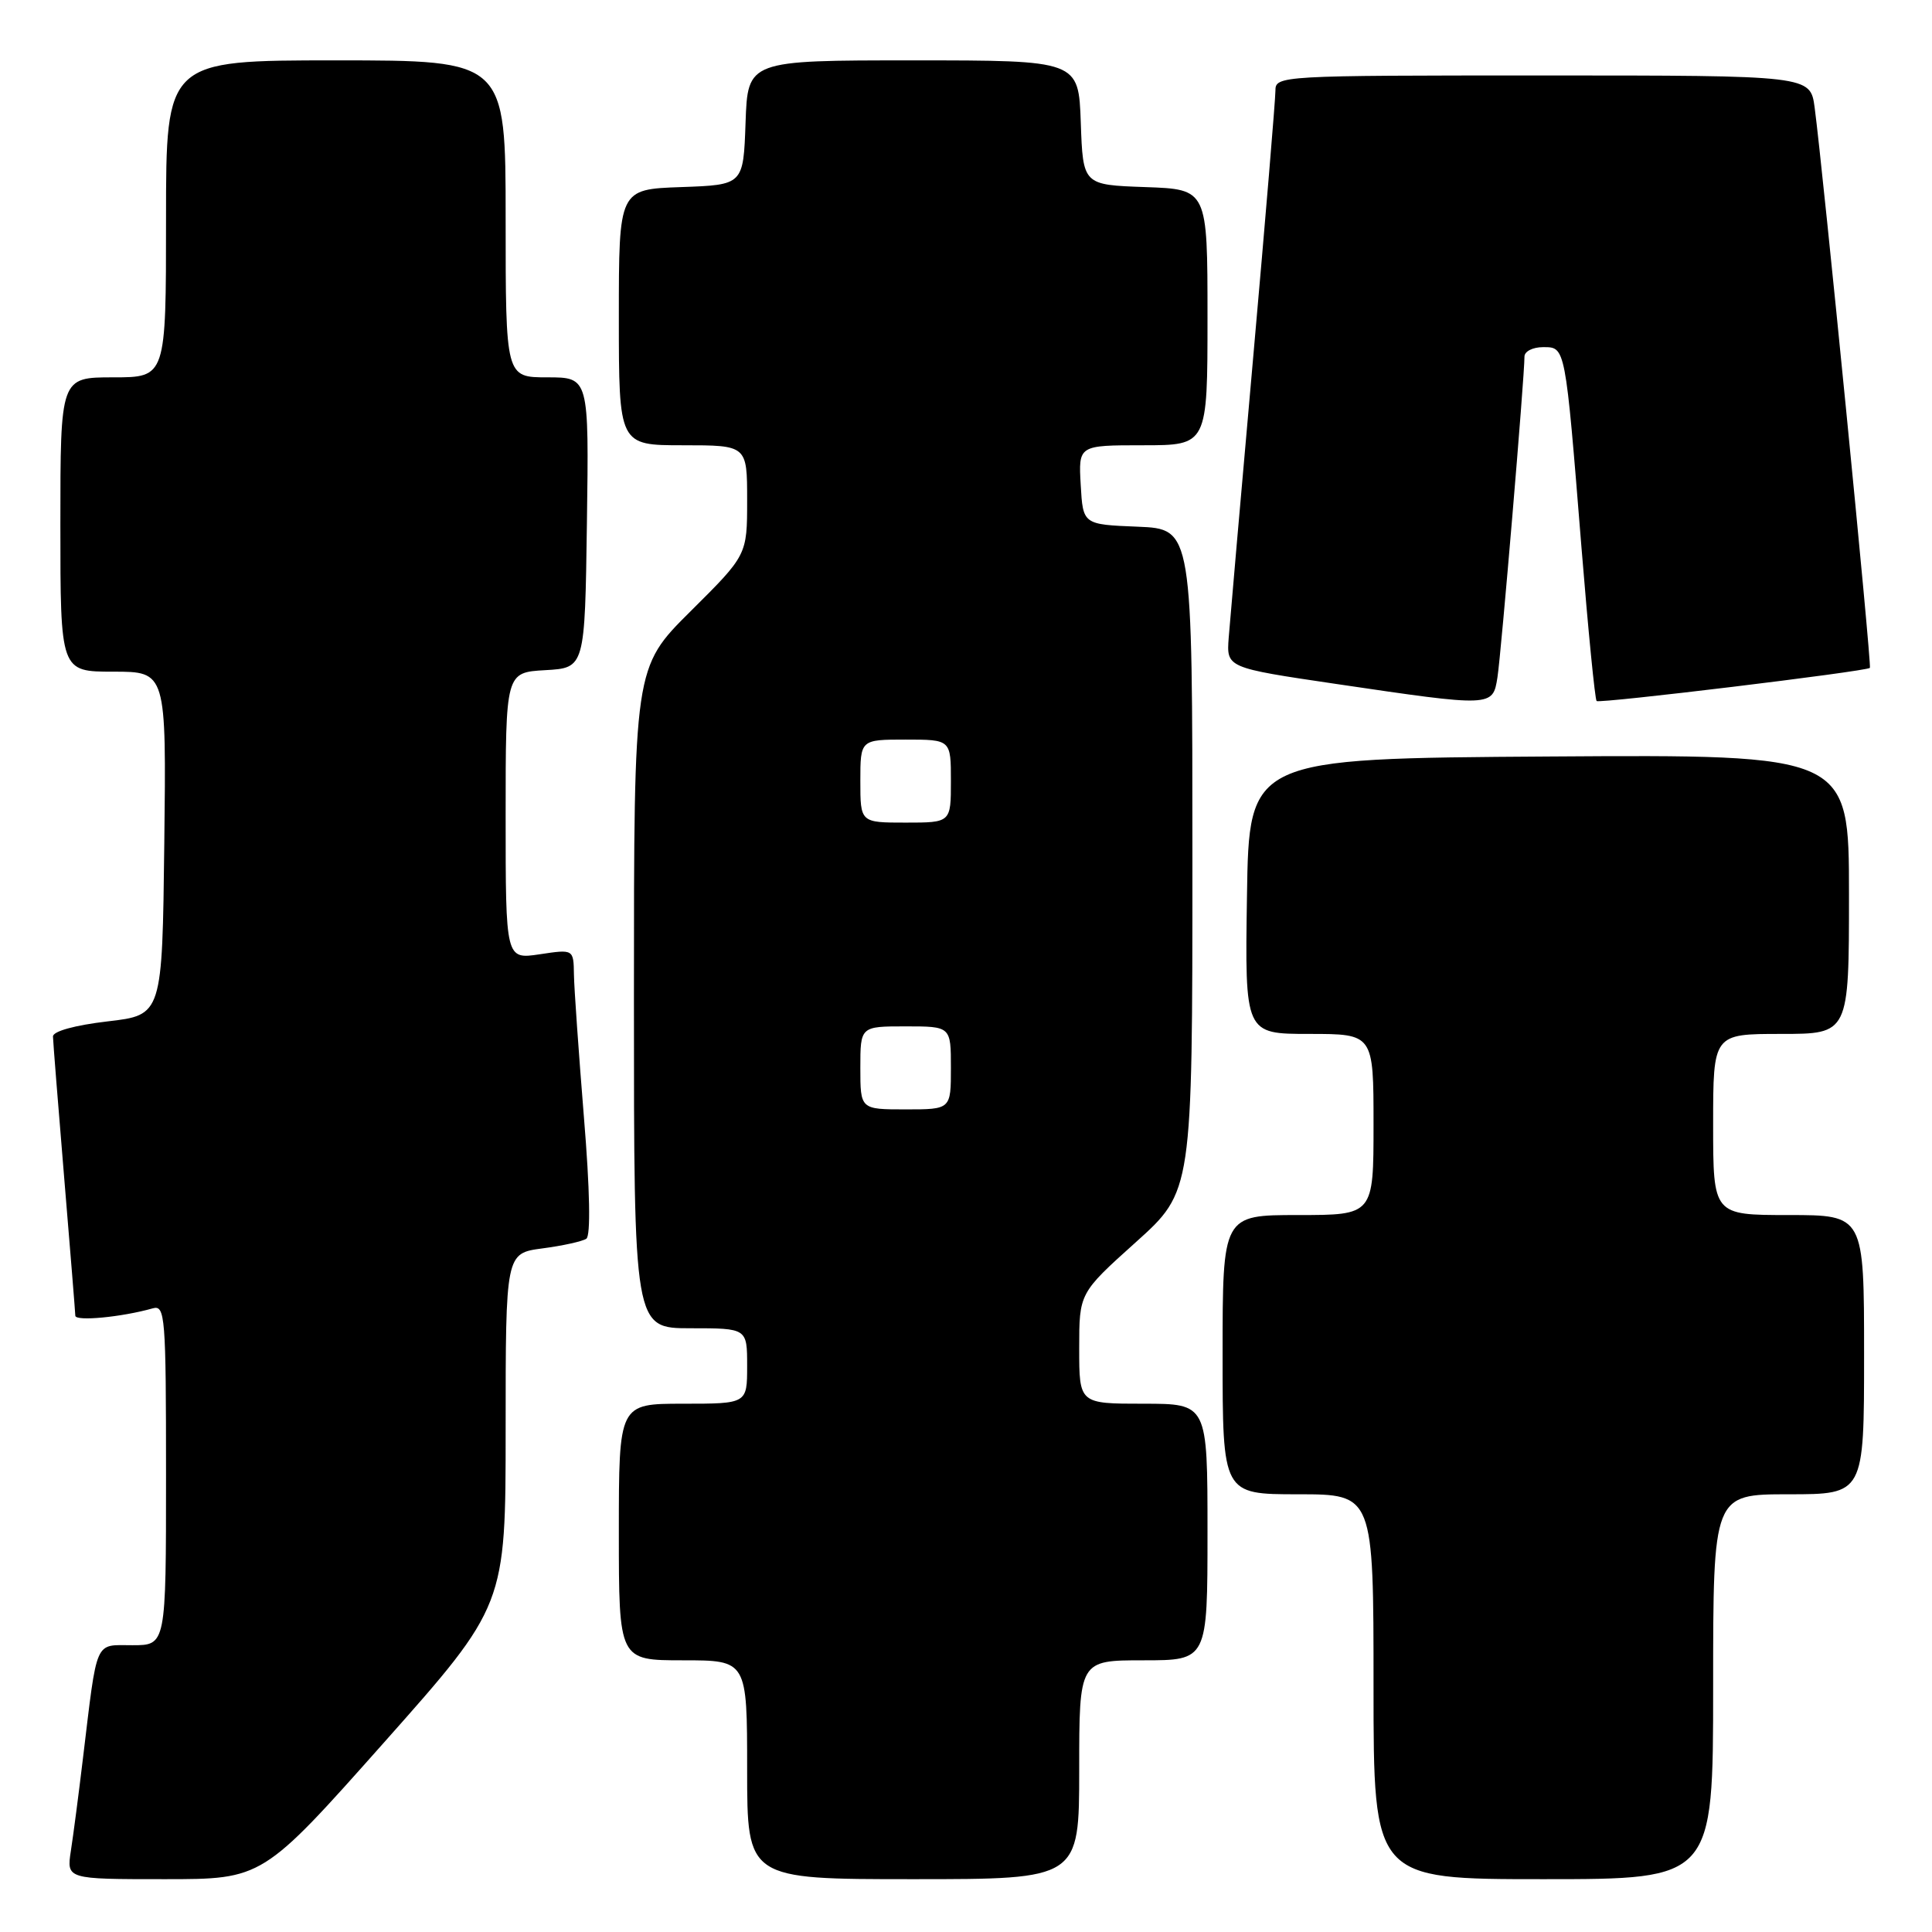 <?xml version="1.0" encoding="UTF-8" standalone="no"?>
<!DOCTYPE svg PUBLIC "-//W3C//DTD SVG 1.1//EN" "http://www.w3.org/Graphics/SVG/1.1/DTD/svg11.dtd" >
<svg xmlns="http://www.w3.org/2000/svg" xmlns:xlink="http://www.w3.org/1999/xlink" version="1.1" viewBox="0 0 256 256">
 <g >
 <path fill="currentColor"
d=" M 50.90 230.87 C 67.00 212.74 67.00 212.74 67.00 189.41 C 67.00 166.07 67.00 166.07 71.87 165.42 C 74.55 165.07 77.17 164.49 77.69 164.14 C 78.28 163.74 78.17 157.69 77.37 148.00 C 76.68 139.47 76.08 130.99 76.05 129.14 C 76.00 125.77 76.00 125.77 71.50 126.45 C 67.00 127.12 67.00 127.12 67.00 108.11 C 67.00 89.10 67.00 89.10 72.25 88.80 C 77.50 88.50 77.50 88.50 77.77 69.25 C 78.04 50.00 78.04 50.00 72.52 50.00 C 67.00 50.00 67.00 50.00 67.00 29.00 C 67.00 8.00 67.00 8.00 44.50 8.00 C 22.00 8.00 22.00 8.00 22.00 29.00 C 22.00 50.00 22.00 50.00 15.00 50.00 C 8.00 50.00 8.00 50.00 8.00 69.50 C 8.00 89.00 8.00 89.00 15.02 89.00 C 22.04 89.00 22.04 89.00 21.77 111.75 C 21.50 134.50 21.50 134.50 14.25 135.34 C 9.90 135.85 7.01 136.65 7.02 137.34 C 7.03 137.98 7.70 146.38 8.50 156.00 C 9.30 165.62 9.97 173.88 9.98 174.34 C 10.00 175.11 16.12 174.53 20.25 173.36 C 21.88 172.90 22.00 174.42 22.00 195.43 C 22.00 218.00 22.00 218.00 17.55 218.00 C 12.47 218.00 12.93 216.95 10.99 233.00 C 10.43 237.68 9.71 243.19 9.39 245.25 C 8.82 249.00 8.82 249.00 21.81 249.00 C 34.79 249.00 34.79 249.00 50.90 230.87 Z  M 143.00 234.50 C 143.00 220.00 143.00 220.00 151.50 220.00 C 160.00 220.00 160.00 220.00 160.00 203.00 C 160.00 186.00 160.00 186.00 151.50 186.00 C 143.00 186.00 143.00 186.00 143.00 178.67 C 143.00 171.34 143.00 171.34 150.50 164.60 C 158.00 157.86 158.00 157.86 158.00 113.97 C 158.00 70.09 158.00 70.09 150.75 69.79 C 143.50 69.50 143.50 69.50 143.20 64.25 C 142.90 59.00 142.90 59.00 151.45 59.00 C 160.00 59.00 160.00 59.00 160.00 42.04 C 160.00 25.08 160.00 25.08 151.75 24.79 C 143.50 24.50 143.50 24.50 143.21 16.25 C 142.92 8.00 142.92 8.00 121.00 8.00 C 99.08 8.00 99.08 8.00 98.79 16.25 C 98.50 24.50 98.50 24.50 90.25 24.79 C 82.00 25.08 82.00 25.08 82.00 42.04 C 82.00 59.00 82.00 59.00 90.50 59.00 C 99.00 59.00 99.00 59.00 99.00 66.28 C 99.00 73.55 99.00 73.55 91.50 81.00 C 84.00 88.45 84.00 88.45 84.00 132.22 C 84.00 176.00 84.00 176.00 91.50 176.00 C 99.00 176.00 99.00 176.00 99.00 181.00 C 99.00 186.00 99.00 186.00 90.50 186.00 C 82.00 186.00 82.00 186.00 82.00 203.00 C 82.00 220.00 82.00 220.00 90.50 220.00 C 99.00 220.00 99.00 220.00 99.00 234.50 C 99.00 249.00 99.00 249.00 121.00 249.00 C 143.00 249.00 143.00 249.00 143.00 234.50 Z  M 227.00 223.50 C 227.00 198.00 227.00 198.00 237.00 198.00 C 247.00 198.00 247.00 198.00 247.00 179.50 C 247.00 161.00 247.00 161.00 237.00 161.00 C 227.00 161.00 227.00 161.00 227.00 149.00 C 227.00 137.00 227.00 137.00 236.00 137.00 C 245.00 137.00 245.00 137.00 245.00 118.49 C 245.00 99.98 245.00 99.98 205.25 100.24 C 165.50 100.50 165.50 100.50 165.23 118.75 C 164.95 137.00 164.95 137.00 173.48 137.00 C 182.00 137.00 182.00 137.00 182.00 149.00 C 182.00 161.00 182.00 161.00 172.00 161.00 C 162.00 161.00 162.00 161.00 162.00 179.50 C 162.00 198.00 162.00 198.00 172.00 198.00 C 182.00 198.00 182.00 198.00 182.00 223.50 C 182.00 249.00 182.00 249.00 204.50 249.00 C 227.00 249.00 227.00 249.00 227.00 223.50 Z  M 198.42 89.75 C 198.91 86.66 202.01 49.89 202.00 47.25 C 202.00 46.56 203.10 46.00 204.45 46.00 C 207.45 46.00 207.39 45.65 209.55 72.50 C 210.44 83.50 211.34 92.67 211.56 92.89 C 211.92 93.25 247.17 88.98 247.77 88.50 C 248.05 88.29 241.55 22.50 240.45 14.25 C 239.88 10.00 239.88 10.00 204.44 10.00 C 169.48 10.00 169.00 10.03 169.00 12.03 C 169.00 13.15 167.68 29.01 166.06 47.28 C 164.44 65.55 162.98 82.30 162.81 84.49 C 162.51 88.48 162.51 88.48 177.00 90.62 C 197.80 93.69 197.80 93.69 198.42 89.75 Z  M 114.00 141.50 C 114.00 136.00 114.00 136.00 120.00 136.00 C 126.00 136.00 126.00 136.00 126.00 141.50 C 126.00 147.00 126.00 147.00 120.00 147.00 C 114.00 147.00 114.00 147.00 114.00 141.50 Z  M 114.00 103.50 C 114.00 98.00 114.00 98.00 120.00 98.00 C 126.00 98.00 126.00 98.00 126.00 103.50 C 126.00 109.00 126.00 109.00 120.00 109.00 C 114.00 109.00 114.00 109.00 114.00 103.50 Z "/>
</g>
</svg>